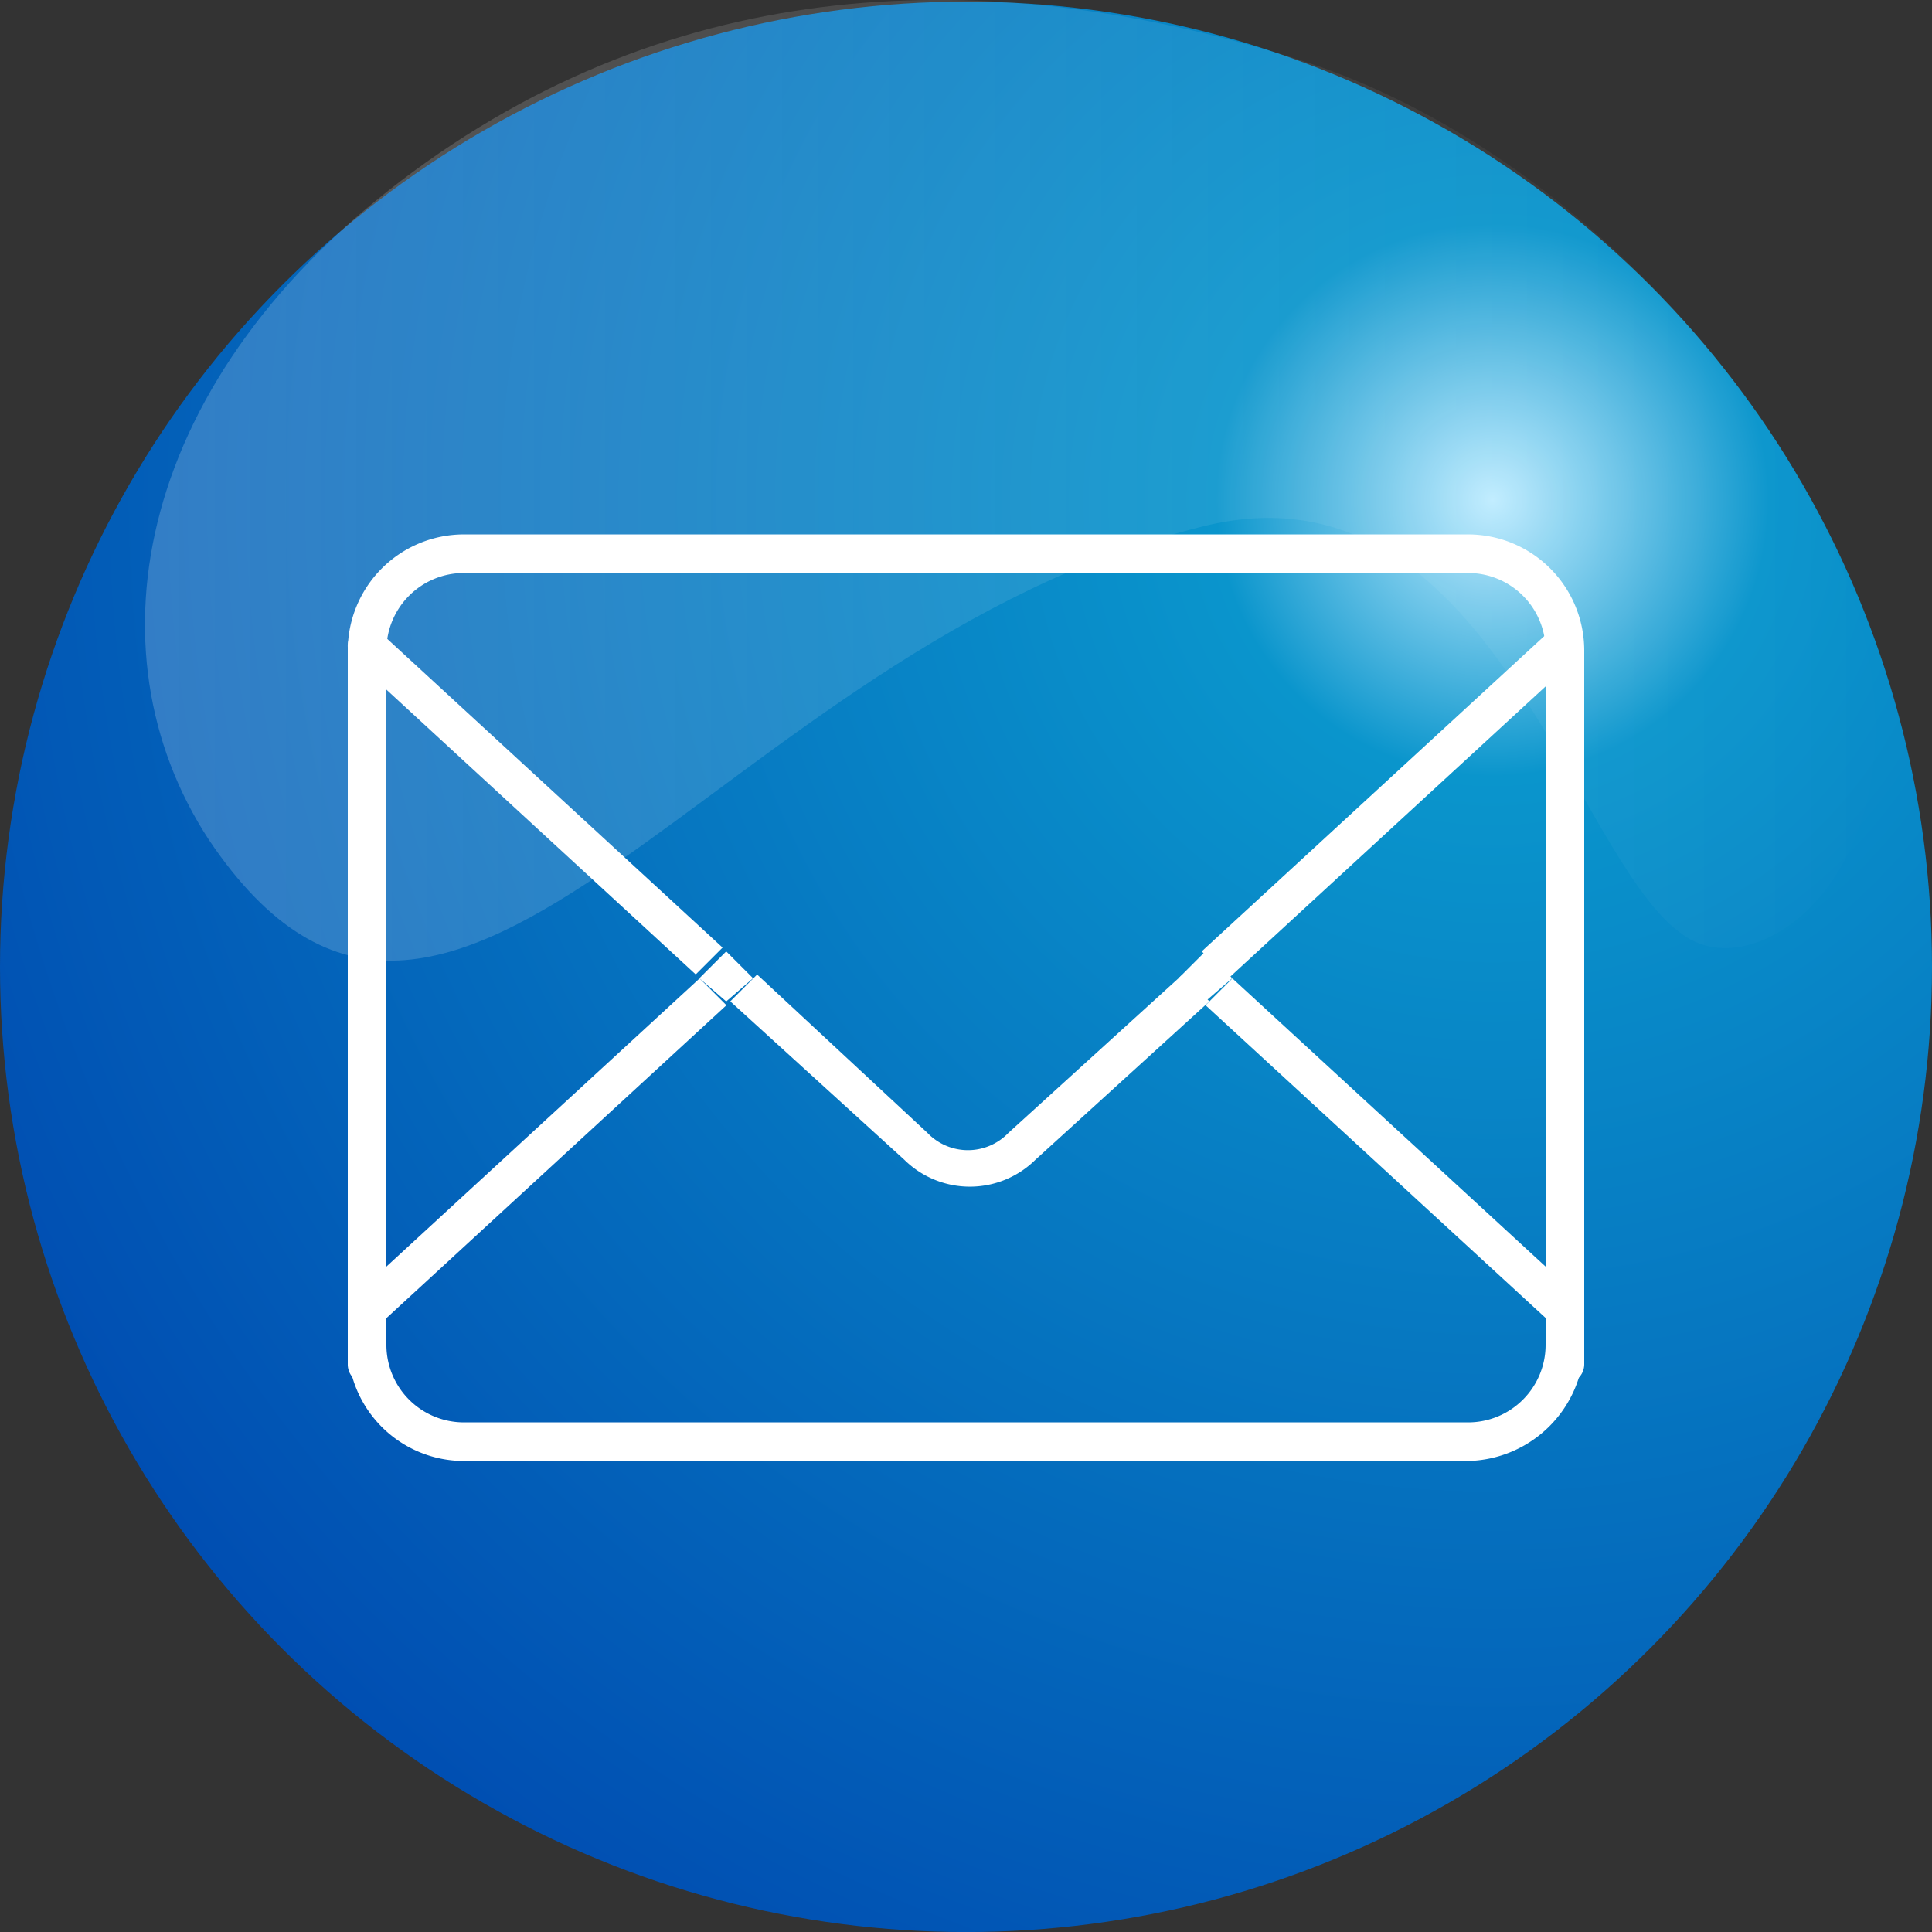 <svg xmlns="http://www.w3.org/2000/svg" xmlns:xlink="http://www.w3.org/1999/xlink" viewBox="-2447 623 36 36">
  <rect x="-2447" y="623" width="36" height="36" fill="#333333" stroke="none"/>
  <defs>
    <style>
      .cls-1 {
        fill: url(#radial-gradient);
      }

      .cls-2 {
        fill: #fff;
      }

      .cls-3 {
        fill: none;
      }

      .cls-4 {
        opacity: 0.2;
        fill: url(#linear-gradient);
      }
    </style>
    <radialGradient id="radial-gradient" cx="27.788" cy="9.267" r="31.81" gradientTransform="translate(0.024 0.016)" gradientUnits="userSpaceOnUse">
      <stop offset="0" stop-color="#bfecff"/>
      <stop offset="0.162" stop-color="#0a95cc"/>
      <stop offset="1" stop-color="#004cb1"/>
    </radialGradient>
    <linearGradient id="linear-gradient" y1="0.501" x2="1" y2="0.501" gradientUnits="objectBoundingBox">
      <stop offset="0" stop-color="#fff"/>
      <stop offset="1" stop-color="#fff" stop-opacity="0"/>
    </linearGradient>
  </defs>
  <g id="Group_1634" data-name="Group 1634" transform="translate(-2616 18)">
    <g id="Group_1531" data-name="Group 1531" transform="translate(169 605)">
      <ellipse id="Ellipse_148" data-name="Ellipse 148" class="cls-1" cx="18" cy="17.985" rx="18" ry="17.985" transform="translate(0 0.031)"/>
      <g id="Group_1530" data-name="Group 1530" transform="translate(6.444 9.958)">
        <g id="Group_1528" data-name="Group 1528" transform="translate(0.036)">
          <path id="Path_647" data-name="Path 647" class="cls-2" d="M29.88,31.065H11.16A2.165,2.165,0,0,1,9,28.907V15.958A2.165,2.165,0,0,1,11.16,13.8H29.88a2.165,2.165,0,0,1,2.16,2.158V28.907A2.214,2.214,0,0,1,29.88,31.065ZM11.16,14.519a1.444,1.444,0,0,0-1.44,1.439V28.907a1.444,1.444,0,0,0,1.44,1.439H29.88a1.444,1.444,0,0,0,1.44-1.439V15.958a1.444,1.444,0,0,0-1.44-1.439H11.16Z" transform="translate(-9 -13.8)"/>
        </g>
        <g id="Group_1529" data-name="Group 1529" transform="translate(0 1.691)">
          <path id="Path_648" data-name="Path 648" class="cls-3" d="M22.668,21.074,19.5,24.023l3.168,2.949a1.045,1.045,0,0,0,1.512,0l3.168-2.949L24.18,21.074A1.044,1.044,0,0,0,22.668,21.074Z" transform="translate(-11.904 -17.441)"/>
          <path id="Path_649" data-name="Path 649" class="cls-2" d="M9.144,31.2A.374.374,0,0,0,9,31.487v1.007a.36.36,0,0,0,.72,0v-.863L16.056,25.8l-.5-.5Z" transform="translate(-8.964 -18.718)"/>
          <path id="Path_650" data-name="Path 650" class="cls-2" d="M38.112,31.2,31.7,25.3l-.5.5,6.336,5.827v.863a.36.36,0,0,0,.72,0V31.487A.374.374,0,0,0,38.112,31.2Z" transform="translate(-15.18 -18.718)"/>
          <path id="Path_651" data-name="Path 651" class="cls-2" d="M9.562,16.258a.356.356,0,0,0-.5.5l6.408,5.9.5-.5Z" transform="translate(-8.95 -16.15)"/>
          <path id="Path_652" data-name="Path 652" class="cls-2" d="M38.084,16.761a.356.356,0,0,0-.5-.5L31.1,22.229l.5.5Z" transform="translate(-15.152 -16.15)"/>
          <path id="Path_653" data-name="Path 653" class="cls-2" d="M24.084,28.149a1.045,1.045,0,0,1-1.512,0L19.4,25.2l-.5.5,3.24,2.949a1.739,1.739,0,0,0,2.448,0l3.24-2.949-.5-.5Z" transform="translate(-11.736 -18.69)"/>
          <path id="Path_654" data-name="Path 654" class="cls-2" d="M18.6,24.6l-.5.5.5.432.5-.432Z" transform="translate(-11.512 -18.521)"/>
          <path id="Path_655" data-name="Path 655" class="cls-2" d="M31,24.6l-.5.5.5.432.5-.432Z" transform="translate(-14.984 -18.521)"/>
        </g>
      </g>
      <path id="Path_656" data-name="Path 656" class="cls-4" d="M23.442,9.772c5.4-1.367,6.912,6.259,9,7.626,1.368.935,4.1-1.079,3.456-5.036S30.714,2.794,25.242,1.067,13.938-.659,8.754,3.153,2.634,12.074,4.938,15.6C9.474,22.361,14.442,12,23.442,9.772Z" transform="translate(-1.05 0.042)"/>
    </g>
  </g>
</svg>
